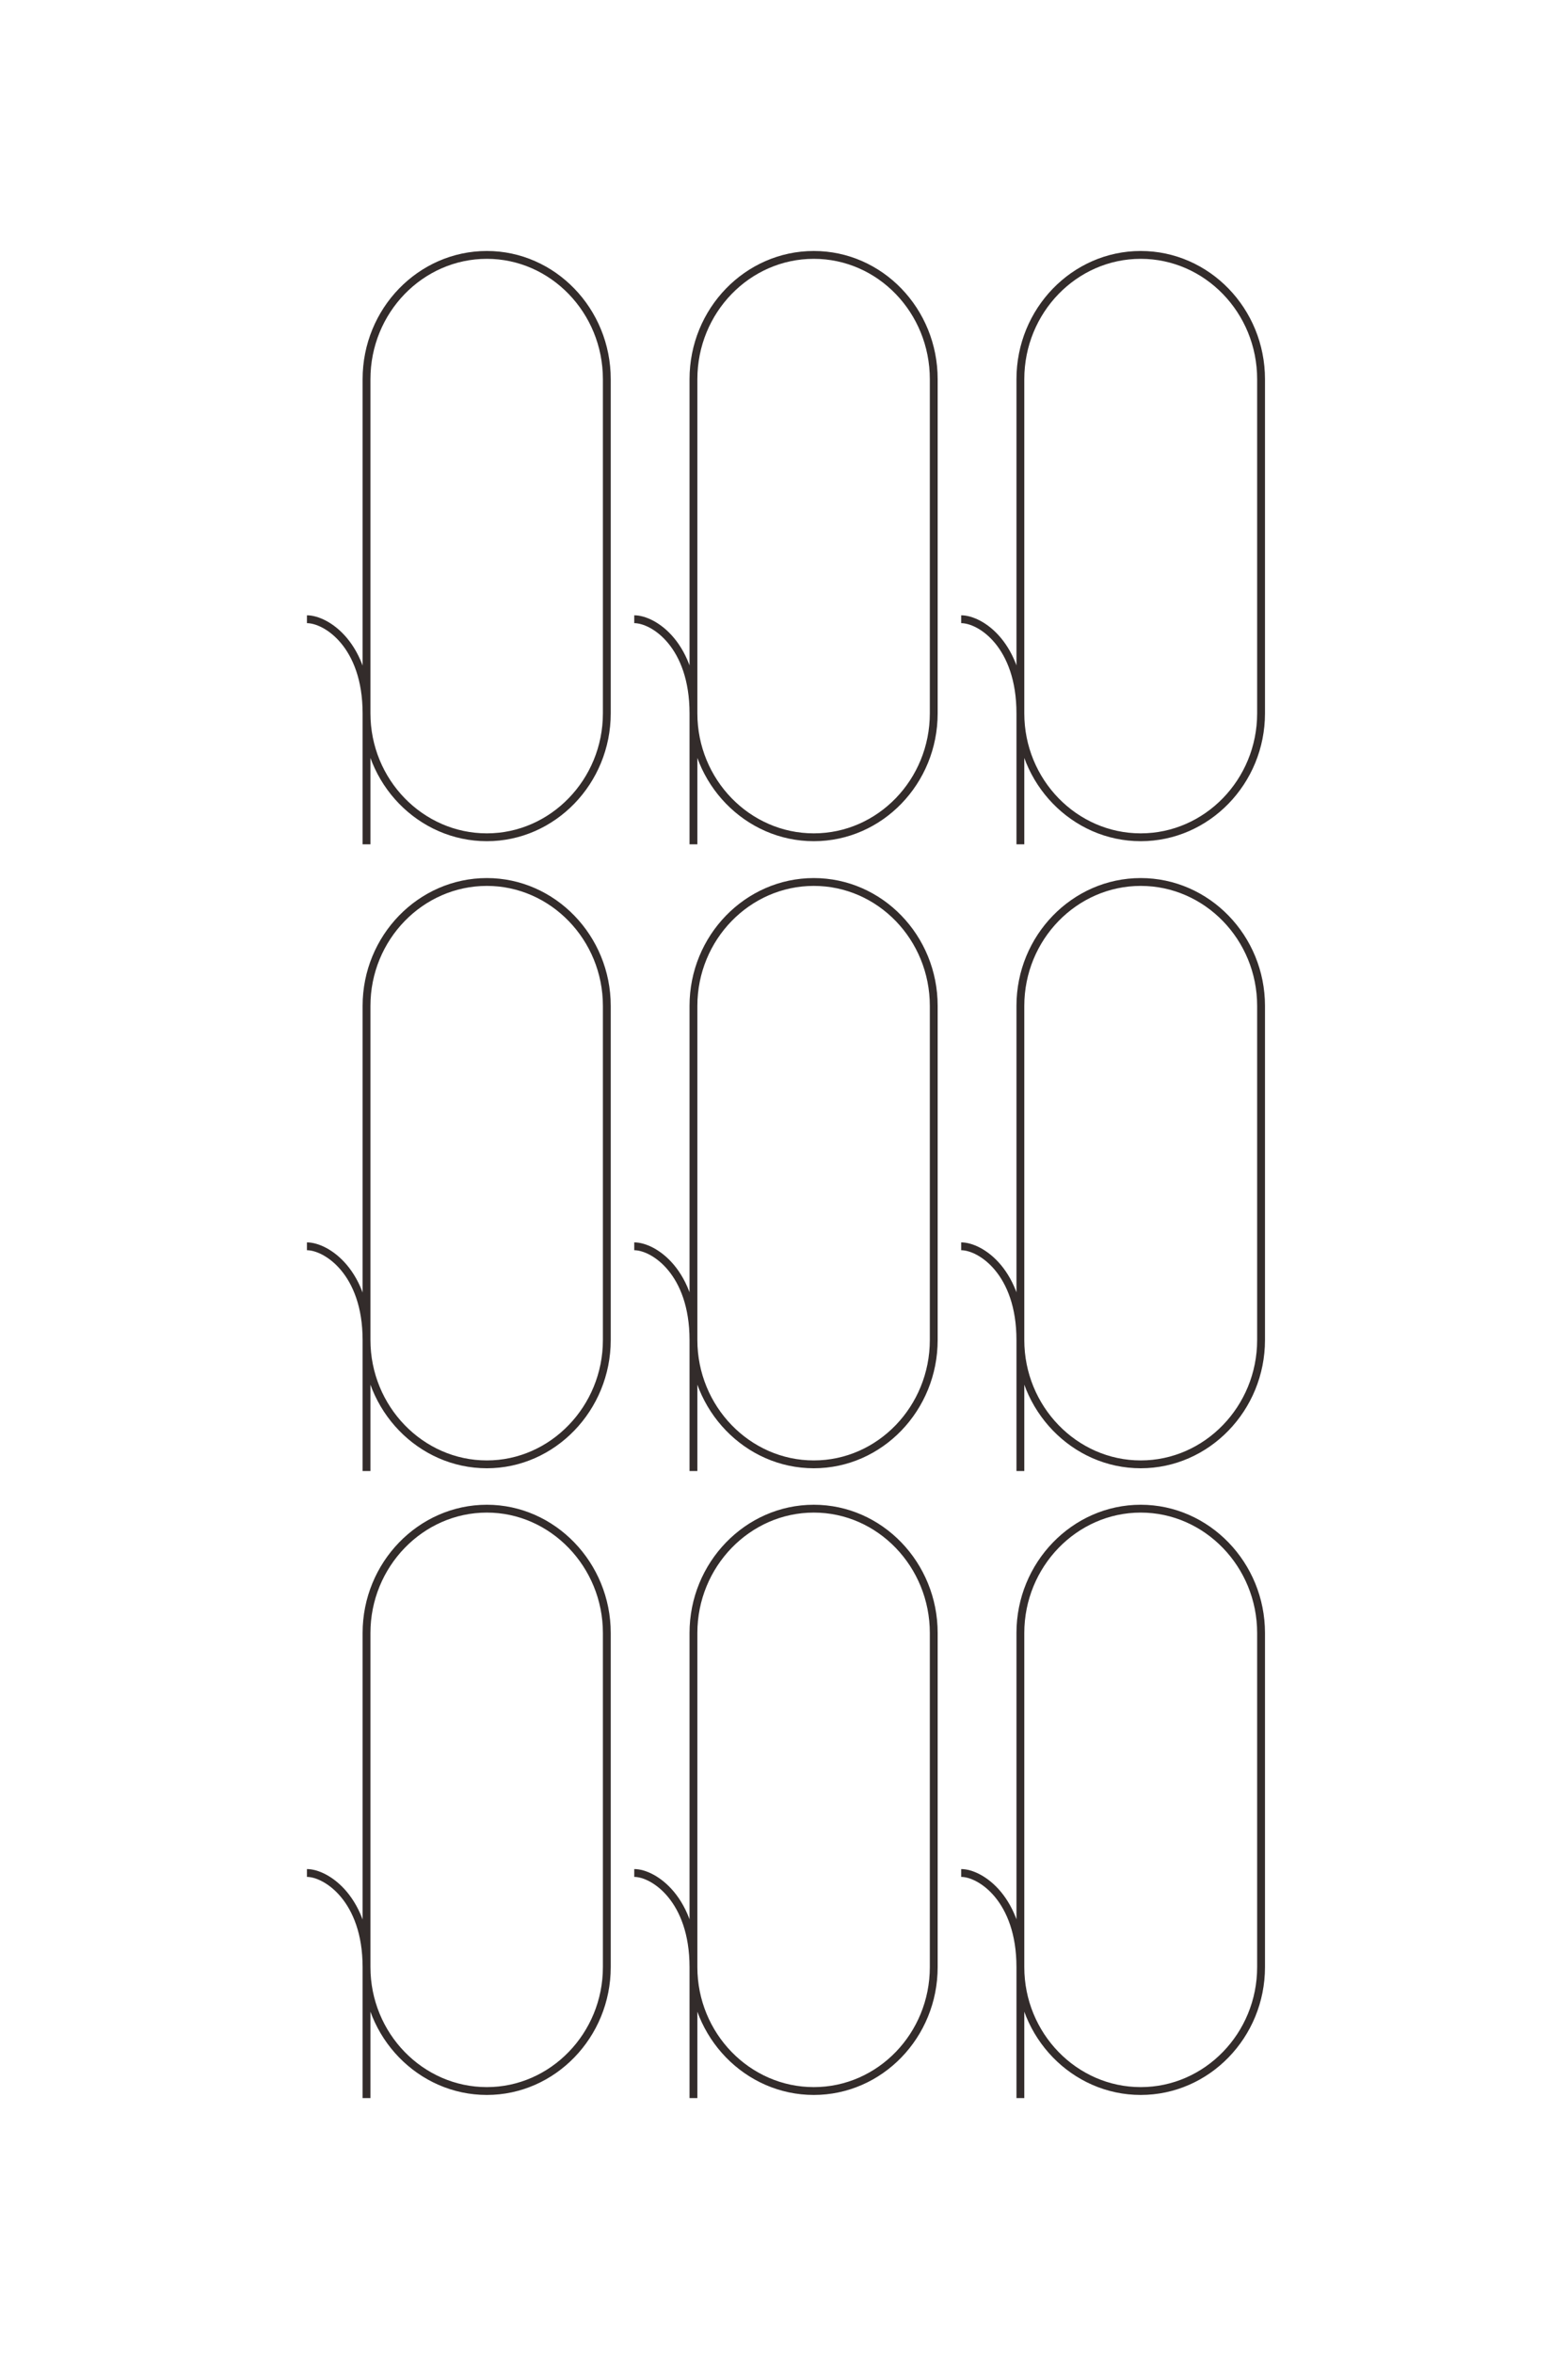 <?xml version="1.0" encoding="UTF-8"?>
<!DOCTYPE svg PUBLIC "-//W3C//DTD SVG 1.1//EN" "http://www.w3.org/Graphics/SVG/1.1/DTD/svg11.dtd">
<!-- Creator: CorelDRAW X8 -->
<svg xmlns="http://www.w3.org/2000/svg" xml:space="preserve" width="40mm" height="60mm" version="1.1" style="shape-rendering:geometricPrecision; text-rendering:geometricPrecision; image-rendering:optimizeQuality; fill-rule:evenodd; clip-rule:evenodd"
viewBox="0 0 4000 6000"
 xmlns:xlink="http://www.w3.org/1999/xlink">
 <defs>
  <style type="text/css">
   <![CDATA[
    .str0 {stroke:#332C2B;stroke-width:20}
    .fil0 {fill:none}
   ]]>
  </style>
 </defs>
 <g id="图层_x0020_1">
  <path class="fil0 str0" d="M-21924 -711l0 -3413c0,-501 397,-911 883,-911l0 0c485,0 882,410 882,911l0 2451c0,501 -397,911 -882,911l0 0c-486,0 -883,-410 -883,-911 0,-501 -295,-689 -436,-689"/>
  <path class="fil0 str0" d="M-21924 3889l0 -3413c0,-501 397,-911 883,-911l0 0c485,0 882,410 882,911l0 2451c0,501 -397,911 -882,911l0 0c-486,0 -883,-410 -883,-911 0,-501 -295,-689 -436,-689"/>
  <path class="fil0 str0" d="M-21924 8489l0 -3413c0,-501 397,-911 883,-911l0 0c485,0 882,410 882,911l0 2451c0,501 -397,911 -882,911l0 0c-486,0 -883,-410 -883,-911 0,-501 -295,-689 -436,-689"/>
  <path class="fil0 str0" d="M-19524 -711l0 -3413c0,-501 397,-911 883,-911l0 0c485,0 882,410 882,911l0 2451c0,501 -397,911 -882,911l0 0c-486,0 -883,-410 -883,-911 0,-501 -295,-689 -436,-689"/>
  <path class="fil0 str0" d="M-19524 3889l0 -3413c0,-501 397,-911 883,-911l0 0c485,0 882,410 882,911l0 2451c0,501 -397,911 -882,911l0 0c-486,0 -883,-410 -883,-911 0,-501 -295,-689 -436,-689"/>
  <path class="fil0 str0" d="M-19524 8489l0 -3413c0,-501 397,-911 883,-911l0 0c485,0 882,410 882,911l0 2451c0,501 -397,911 -882,911l0 0c-486,0 -883,-410 -883,-911 0,-501 -295,-689 -436,-689"/>
  <path class="fil0 str0" d="M-17124 -711l0 -3413c0,-501 397,-911 883,-911l0 0c485,0 882,410 882,911l0 2451c0,501 -397,911 -882,911l0 0c-486,0 -883,-410 -883,-911 0,-501 -295,-689 -436,-689"/>
  <path class="fil0 str0" d="M-17124 3889l0 -3413c0,-501 397,-911 883,-911l0 0c485,0 882,410 882,911l0 2451c0,501 -397,911 -882,911l0 0c-486,0 -883,-410 -883,-911 0,-501 -295,-689 -436,-689"/>
  <path class="fil0 str0" d="M-17124 8489l0 -3413c0,-501 397,-911 883,-911l0 0c485,0 882,410 882,911l0 2451c0,501 -397,911 -882,911l0 0c-486,0 -883,-410 -883,-911 0,-501 -295,-689 -436,-689"/>
  <g id="_2246802596208">
   <path class="fil0 str0" d="M935 2153l0 -1186c0,-175 138,-317 307,-317l0 0c168,0 306,142 306,317l0 852c0,174 -138,316 -306,316l0 0c-169,0 -307,-142 -307,-316 0,-175 -103,-240 -152,-240"/>
   <path class="fil0 str0" d="M935 3751l0 -1186c0,-174 138,-316 307,-316l0 0c168,0 306,142 306,316l0 852c0,174 -138,317 -306,317l0 0c-169,0 -307,-143 -307,-317 0,-174 -103,-239 -152,-239"/>
   <path class="fil0 str0" d="M935 5350l0 -1186c0,-174 138,-317 307,-317l0 0c168,0 306,143 306,317l0 852c0,174 -138,316 -306,316l0 0c-169,0 -307,-142 -307,-316 0,-174 -103,-240 -152,-240"/>
   <path class="fil0 str0" d="M1769 2153l0 -1186c0,-175 138,-317 307,-317l0 0c169,0 306,142 306,317l0 852c0,174 -137,316 -306,316l0 0c-169,0 -307,-142 -307,-316 0,-175 -102,-240 -151,-240"/>
   <path class="fil0 str0" d="M1769 3751l0 -1186c0,-174 138,-316 307,-316l0 0c169,0 306,142 306,316l0 852c0,174 -137,317 -306,317l0 0c-169,0 -307,-143 -307,-317 0,-174 -102,-239 -151,-239"/>
   <path class="fil0 str0" d="M1769 5350l0 -1186c0,-174 138,-317 307,-317l0 0c169,0 306,143 306,317l0 852c0,174 -137,316 -306,316l0 0c-169,0 -307,-142 -307,-316 0,-174 -102,-240 -151,-240"/>
   <path class="fil0 str0" d="M2603 2153l0 -1186c0,-175 138,-317 307,-317l0 0c169,0 307,142 307,317l0 852c0,174 -138,316 -307,316l0 0c-169,0 -307,-142 -307,-316 0,-175 -102,-240 -151,-240"/>
   <path class="fil0 str0" d="M2603 3751l0 -1186c0,-174 138,-316 307,-316l0 0c169,0 307,142 307,316l0 852c0,174 -138,317 -307,317l0 0c-169,0 -307,-143 -307,-317 0,-174 -102,-239 -151,-239"/>
   <path class="fil0 str0" d="M2603 5350l0 -1186c0,-174 138,-317 307,-317l0 0c169,0 307,143 307,317l0 852c0,174 -138,316 -307,316l0 0c-169,0 -307,-142 -307,-316 0,-174 -102,-240 -151,-240"/>
  </g>
 </g>
</svg>
